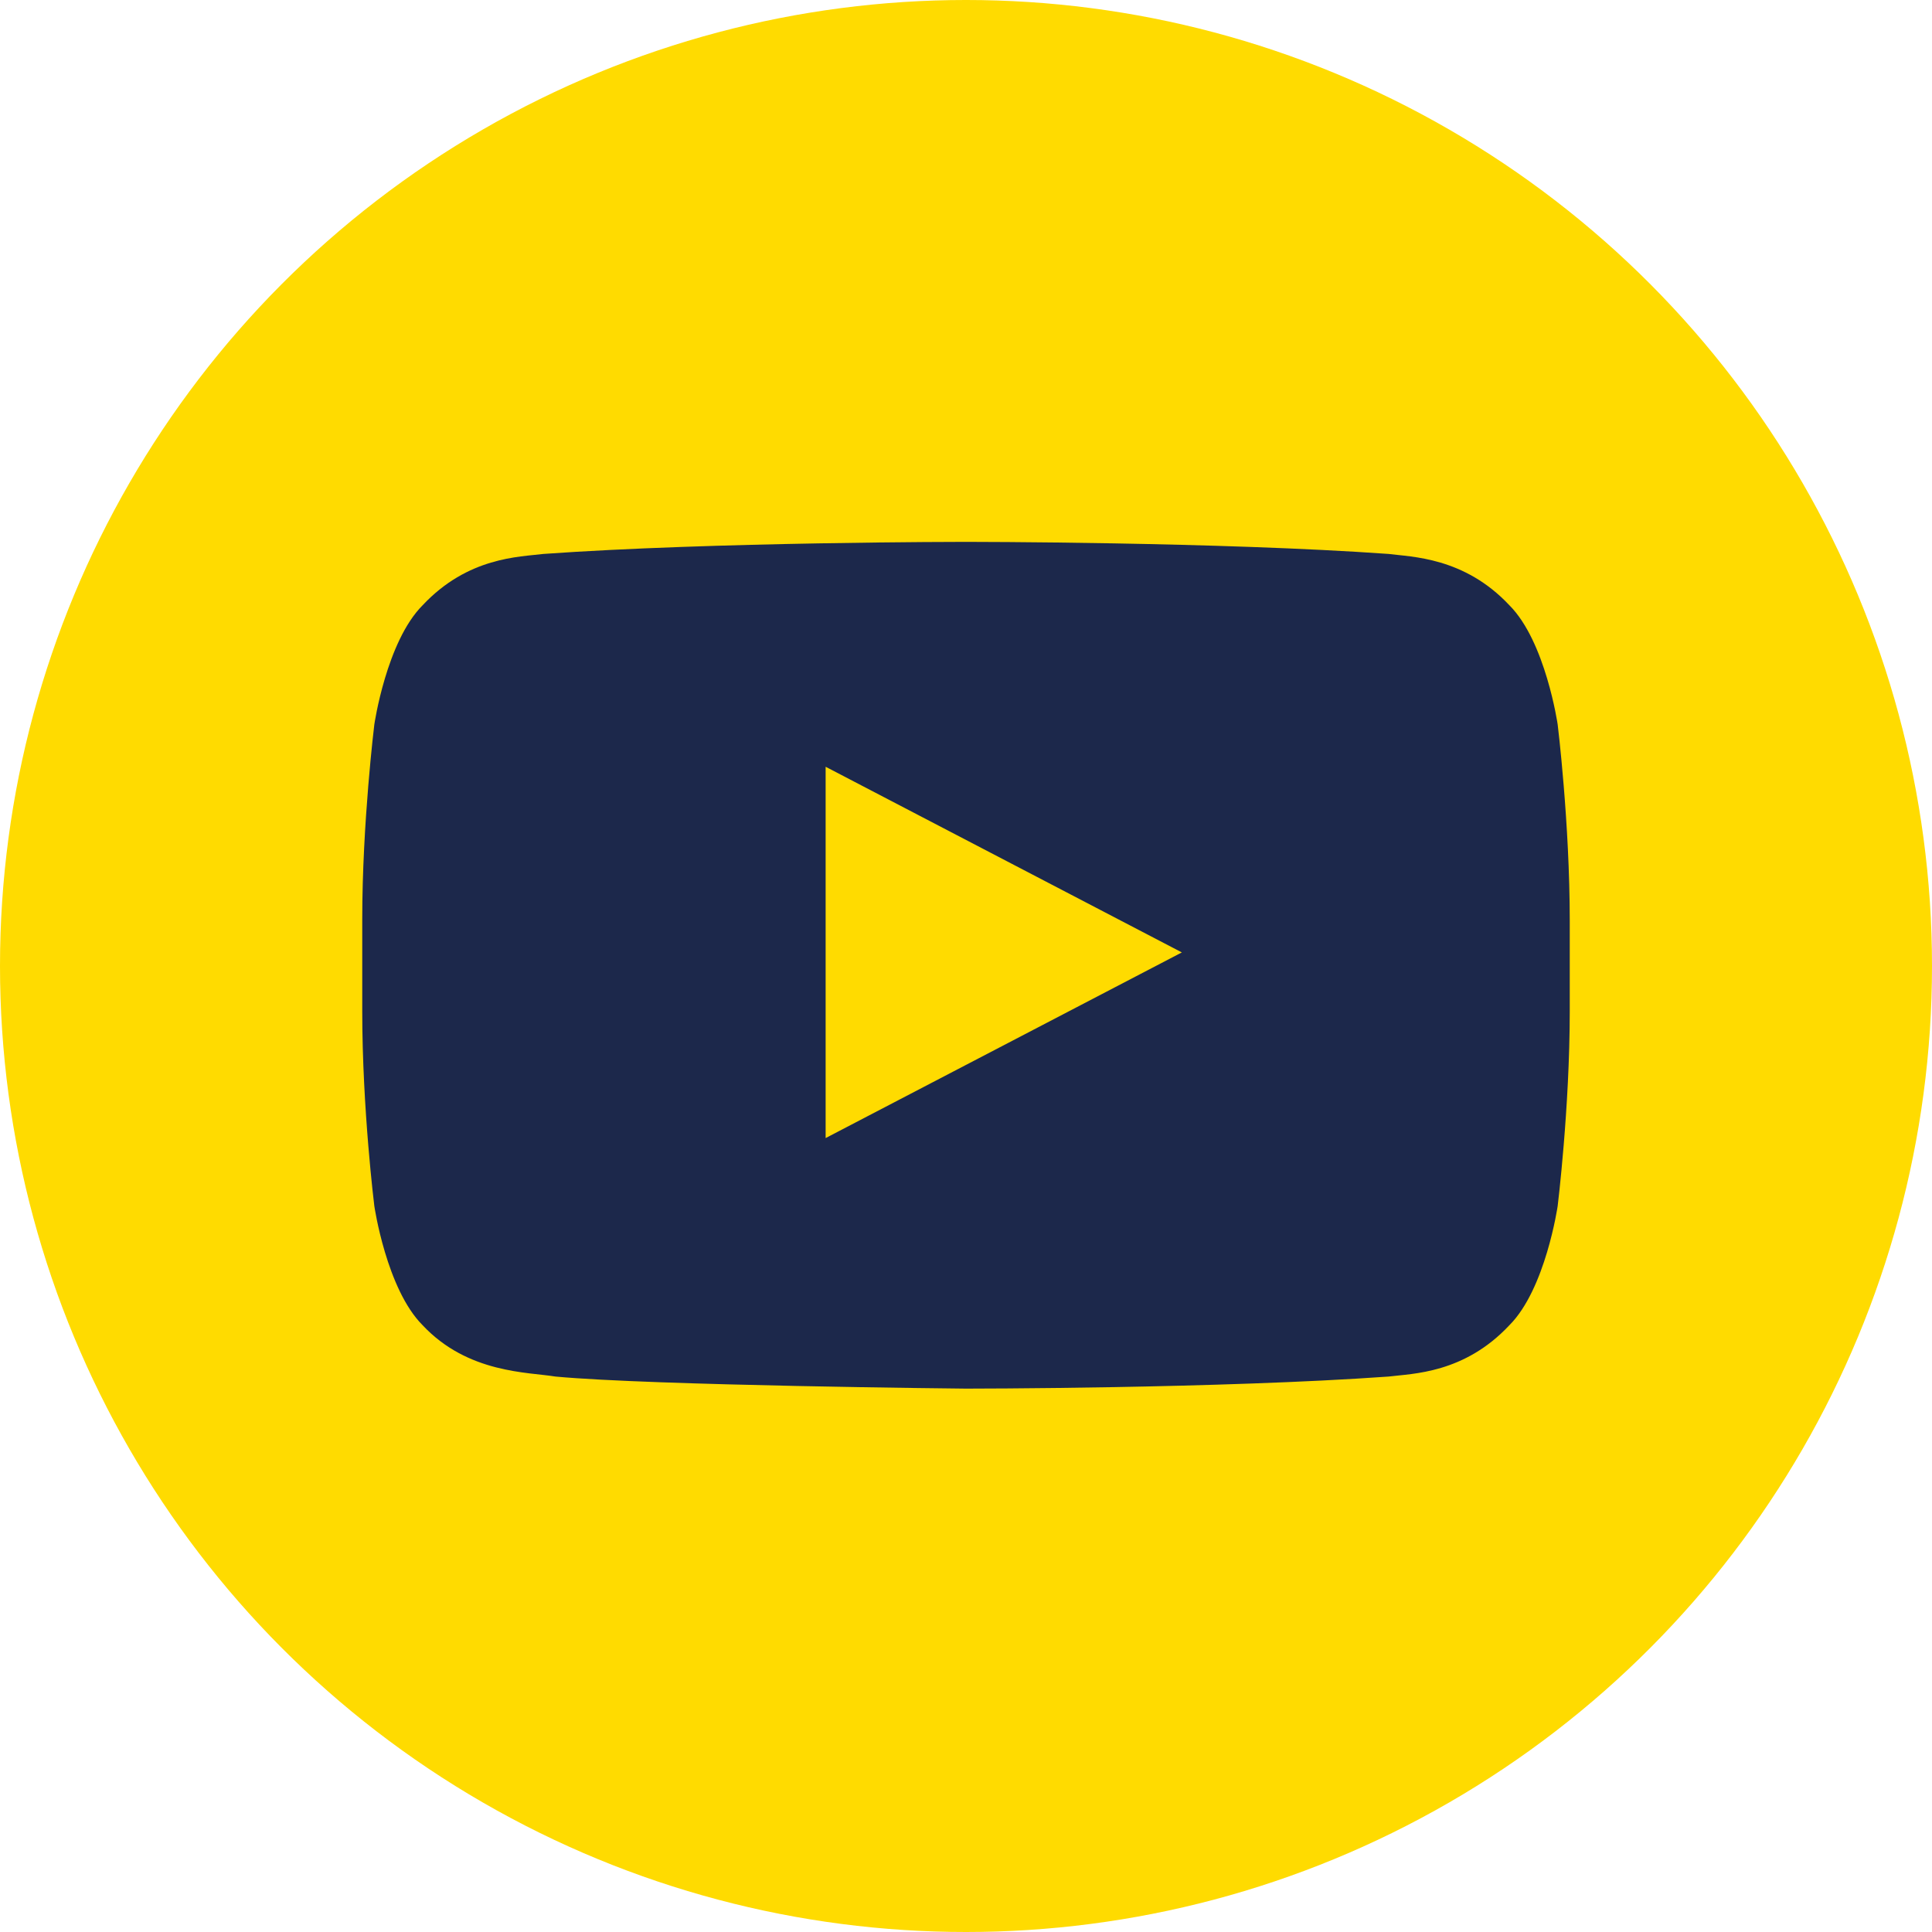 <?xml version="1.0" encoding="utf-8"?>
<!-- Generator: Adobe Illustrator 18.1.1, SVG Export Plug-In . SVG Version: 6.00 Build 0)  -->
<svg version="1.1" id="Layer_1" xmlns="http://www.w3.org/2000/svg" xmlns:xlink="http://www.w3.org/1999/xlink" x="0px" y="0px"
	 viewBox="-415 217 128 128" enable-background="new -415 217 128 128" xml:space="preserve">
<g>
	<circle fill="#FFDB00" cx="-351" cy="281" r="64"/>
</g>
<path fill="#1C284B" d="M-311.8,265c0,0-0.8-5.5-3.2-7.9c-3-3.2-6.5-3.2-8-3.4c-11.2-0.8-28-0.8-28-0.8h0c0,0-16.8,0-28,0.8
	c-1.6,0.2-5,0.2-8,3.4c-2.4,2.4-3.2,7.9-3.2,7.9s-0.8,6.5-0.8,12.9v6.1c0,6.5,0.8,12.9,0.8,12.9s0.8,5.5,3.2,7.9
	c3,3.2,7,3.1,8.8,3.4c6.4,0.6,27.2,0.8,27.2,0.8s16.8,0,28-0.8c1.6-0.2,5-0.2,8-3.4c2.4-2.4,3.2-7.9,3.2-7.9s0.8-6.5,0.8-12.9V278
	C-311,271.5-311.8,265-311.8,265 M-360.3,292.4l0-24.6l23.6,12.3L-360.3,292.4z"/>
</svg>
